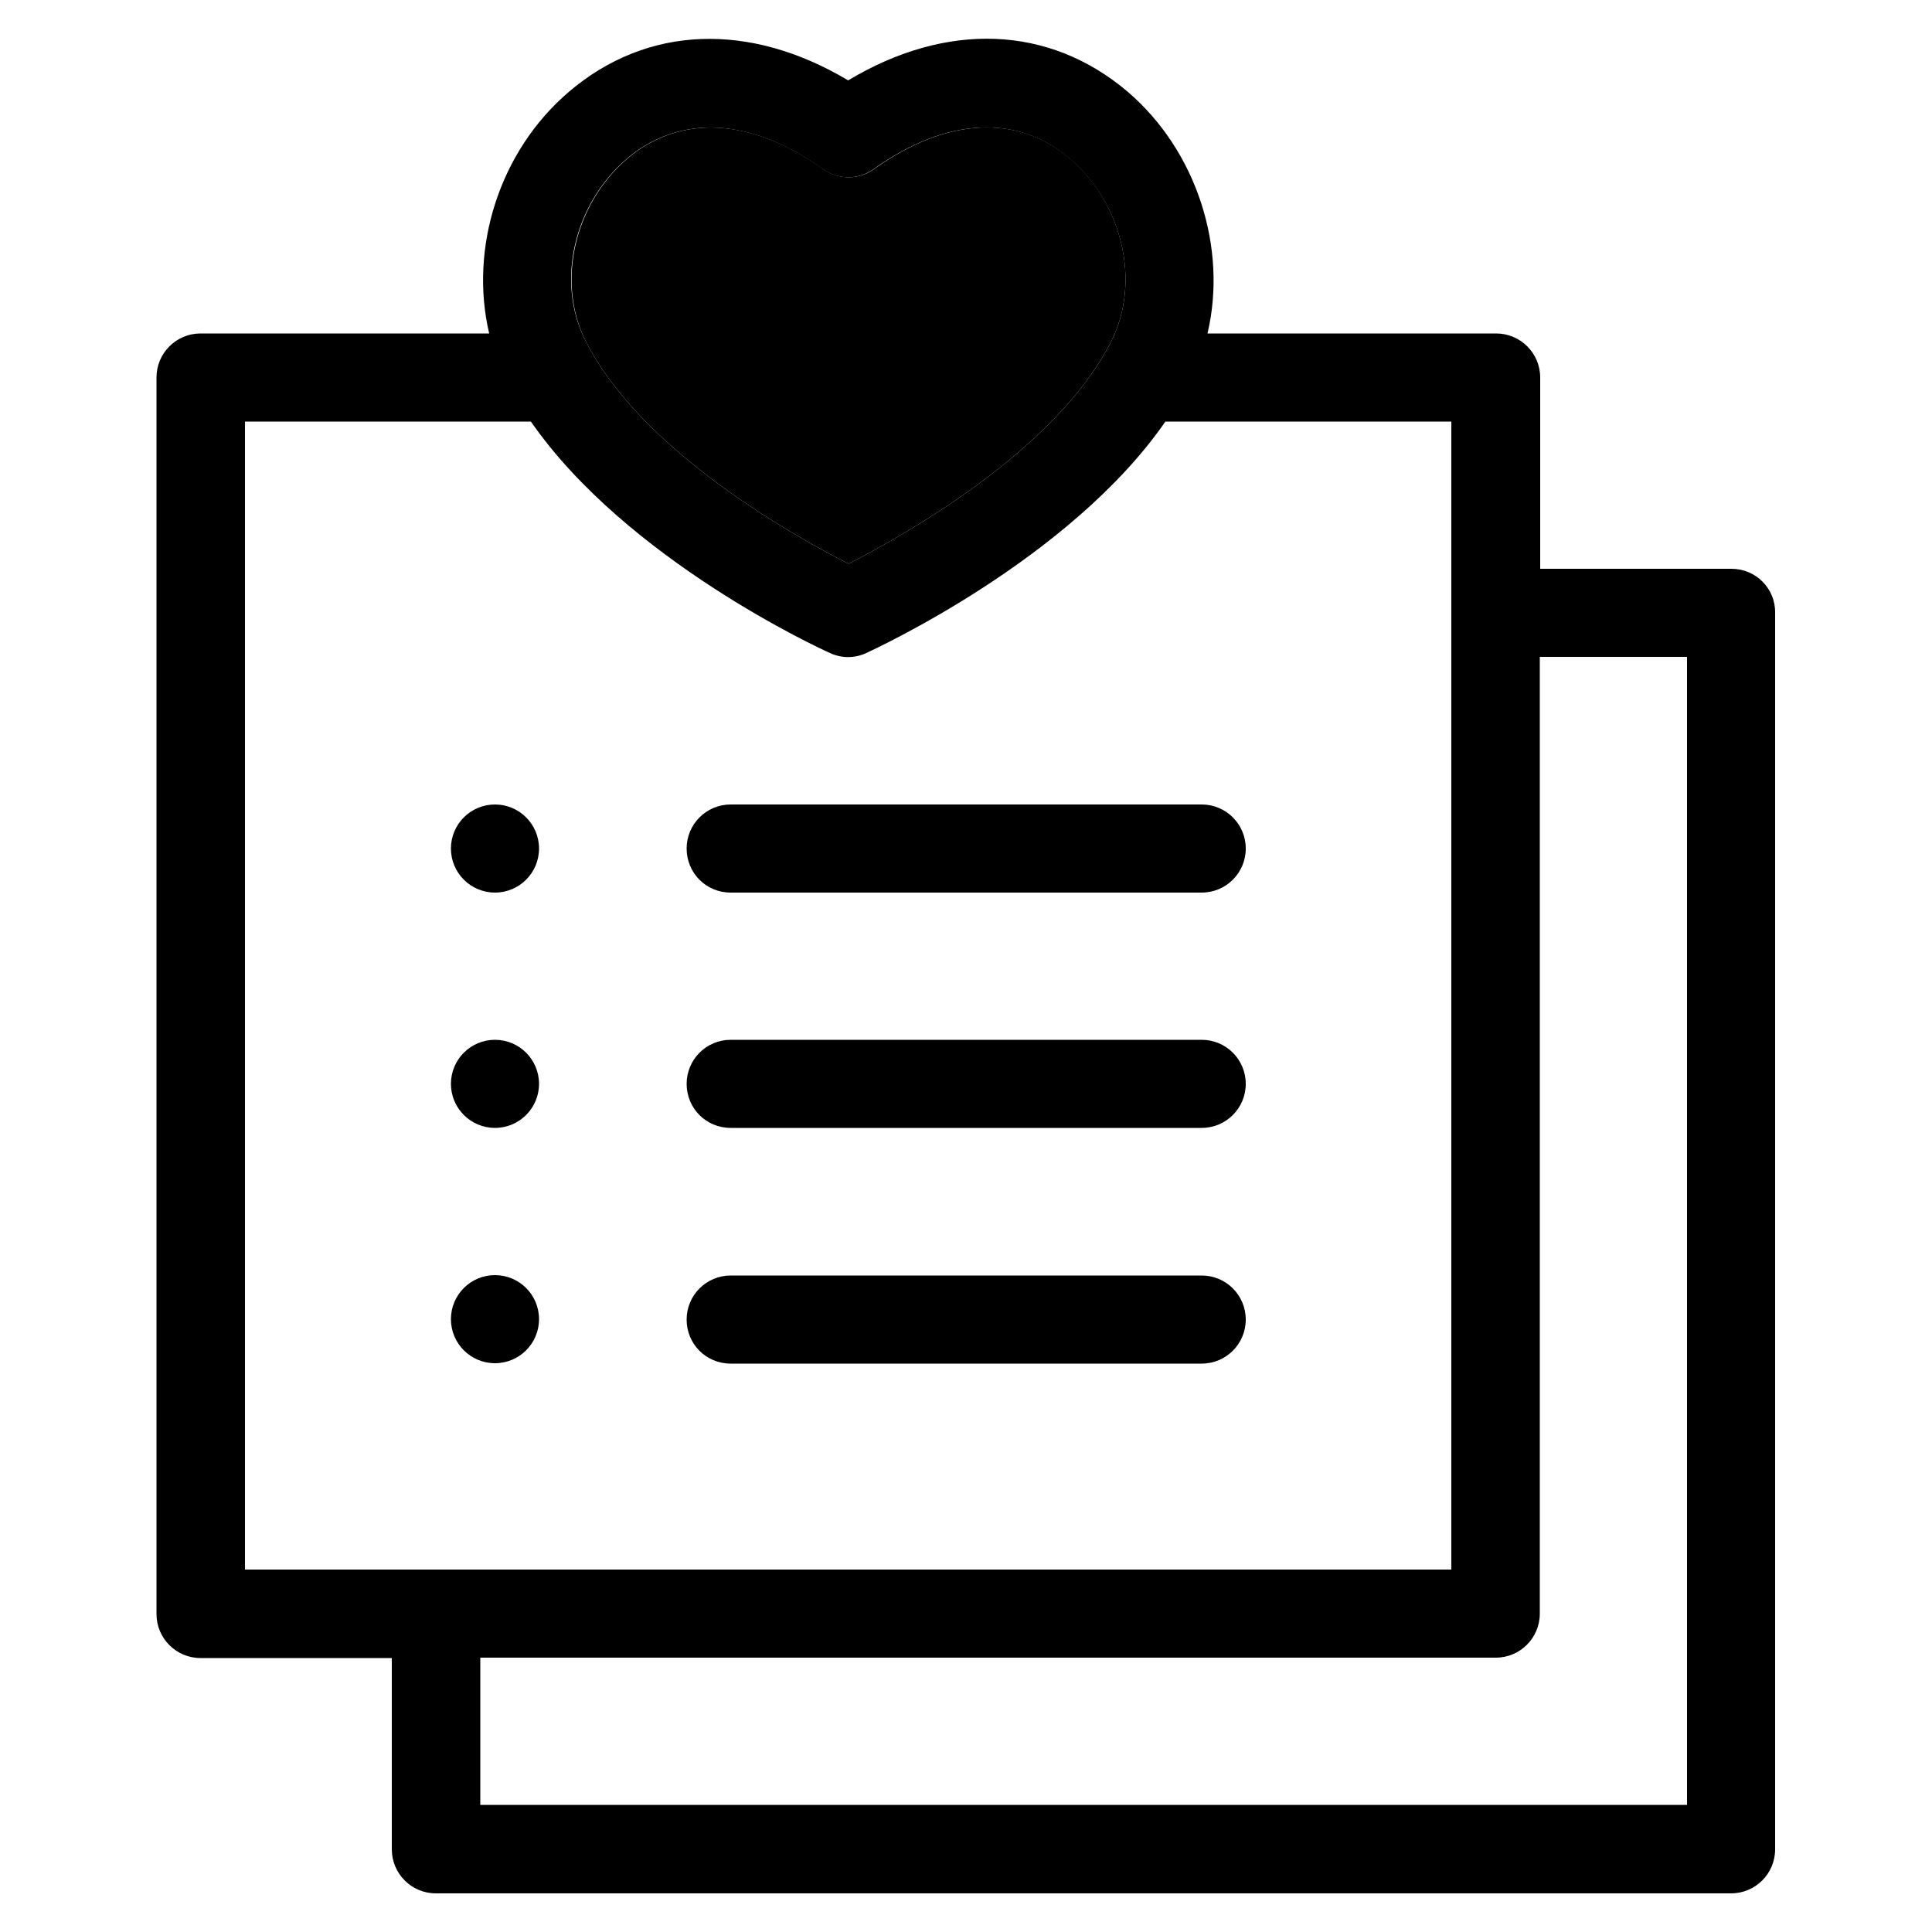 <?xml version="1.0" encoding="utf-8"?>
<!-- Generator: Adobe Illustrator 25.0.0, SVG Export Plug-In . SVG Version: 6.00 Build 0)  -->
<svg version="1.1" id="Layer_1" xmlns="http://www.w3.org/2000/svg" xmlns:xlink="http://www.w3.org/1999/xlink" x="0px" y="0px"
	 viewBox="0 0 500 500" style="enable-background:new 0 0 500 500;" xml:space="preserve">
<g id="_08-Wish_list">
	<g id="filled">
		<path d="M448.1,147.2h-49.5V97.7c0-6.3-5.1-11.4-11.4-11.4h-74.7c5.2-22-2.7-47.2-20.7-62.6C271.5,6.5,245,5.5,219.5,20.8
			c-25.5-15.2-52-14.3-72.2,2.9c-18.1,15.4-25.9,40.5-20.7,62.6H51.9c-6.3,0-11.4,5.1-11.4,11.4v320c0,6.3,5.1,11.4,11.4,11.4h49.5
			v49.5c0,6.3,5.1,11.4,11.4,11.4h335.2c6.3,0,11.4-5.1,11.4-11.4v-320C459.5,152.3,454.4,147.2,448.1,147.2z M162.2,41.1
			c6-5.2,13.7-8.1,21.6-8.1c9.2,0,19.1,3.6,29.1,10.7c4,2.9,9.3,2.9,13.3,0c18.6-13.3,37.1-14.3,50.7-2.6
			c13.7,11.7,18.3,31.9,10.8,47c-14.3,28.6-54.4,50.8-68.1,57.8c-13.8-7-53.8-29.2-68.1-57.8C143.8,73,148.5,52.8,162.2,41.1z
			 M63.4,406.2V109.1h74c24.8,35.8,75.1,58.9,77.4,59.9c3,1.4,6.4,1.4,9.4,0c2.3-1.1,52.7-24.2,77.4-59.9h74v297.1H63.4z
			 M436.6,467.1H124.3v-38.1h262.8c6.3,0,11.4-5.1,11.4-11.4V170h38.1V467.1z"/>
		<path d="M287.7,88.1c-14.3,28.6-54.4,50.8-68.1,57.8c-13.8-7-53.8-29.2-68.1-57.8c-7.5-15.1-2.9-35.3,10.8-47
			c6-5.2,13.7-8.1,21.6-8.1c9.2,0,19.1,3.6,29.1,10.7c4,2.9,9.3,2.9,13.3,0c18.6-13.3,37.1-14.3,50.7-2.6
			C290.6,52.8,295.2,73,287.7,88.1z"/>
		<path d="M189.1,231h121.9c6.3,0,11.4-5.1,11.4-11.4s-5.1-11.4-11.4-11.4H189.1c-6.3,0-11.4,5.1-11.4,11.4S182.7,231,189.1,231z"/>
		<circle cx="128.1" cy="219.6" r="11.4"/>
		<path d="M189.1,291.9h121.9c6.3,0,11.4-5.1,11.4-11.4s-5.1-11.4-11.4-11.4H189.1c-6.3,0-11.4,5.1-11.4,11.4
			S182.7,291.9,189.1,291.9z"/>
		<circle cx="128.1" cy="280.5" r="11.4"/>
		<path d="M189.1,352.9h121.9c6.3,0,11.4-5.1,11.4-11.4s-5.1-11.4-11.4-11.4H189.1c-6.3,0-11.4,5.1-11.4,11.4
			S182.7,352.9,189.1,352.9z"/>
		<circle cx="128.1" cy="341.4" r="11.4"/>
	</g>
</g>
</svg>
